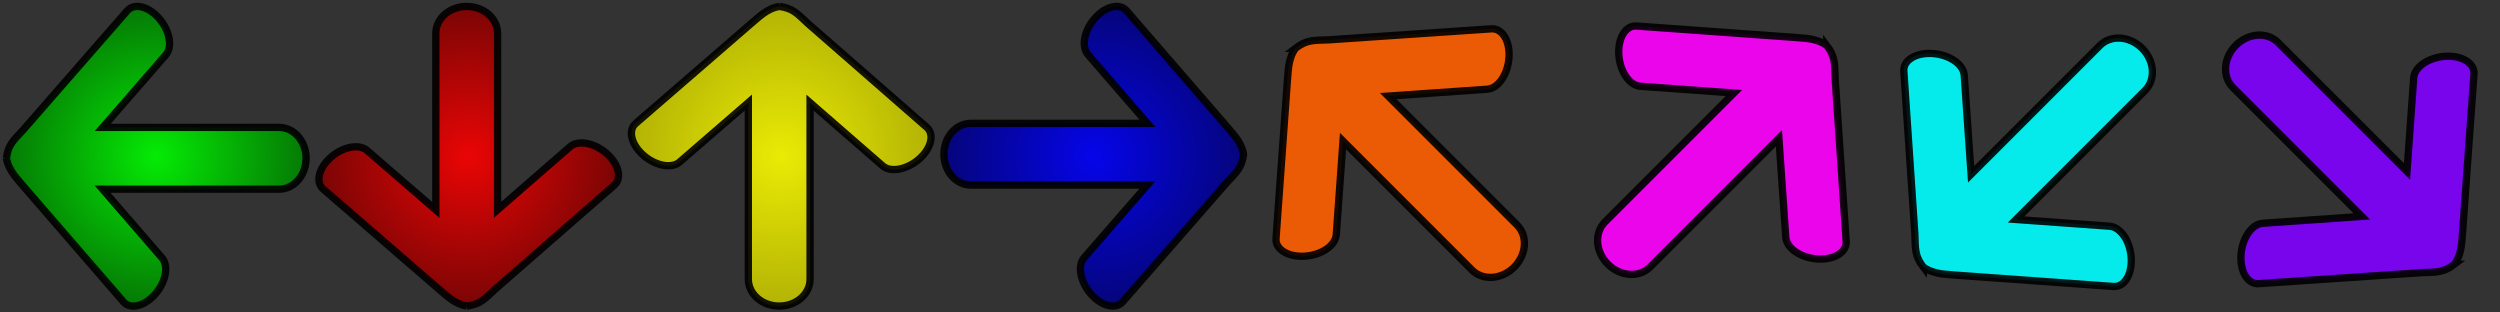<?xml version="1.0" encoding="UTF-8" standalone="no"?>
<!-- Created with Inkscape (http://www.inkscape.org/) -->

<svg
   xmlns:dc="http://purl.org/dc/elements/1.1/"
   xmlns:cc="http://creativecommons.org/ns#"
   xmlns:rdf="http://www.w3.org/1999/02/22-rdf-syntax-ns#"
   xmlns:svg="http://www.w3.org/2000/svg"
   xmlns="http://www.w3.org/2000/svg"
   xmlns:xlink="http://www.w3.org/1999/xlink"
   xmlns:sodipodi="http://sodipodi.sourceforge.net/DTD/sodipodi-0.dtd"
   xmlns:inkscape="http://www.inkscape.org/namespaces/inkscape"
   width="512"
   height="64"
   id="svg1901"
   sodipodi:version="0.32"
   inkscape:version="0.47 r22583"
   sodipodi:docname="arrows.svg"
   version="1.1">
  <rect width="100%" height="100%" fill="#333333" stroke="none"/>
  <defs
     id="defs1903">
    <linearGradient
       id="linearGradient5088">
      <stop
         style="stop-color:#0000ff;stop-opacity:1;"
         offset="0"
         id="stop5090" />
      <stop
         style="stop-color:#000080;stop-opacity:1;"
         offset="1"
         id="stop5092" />
    </linearGradient>
    <linearGradient
       id="linearGradient5080">
      <stop
         style="stop-color:#ffff00;stop-opacity:1;"
         offset="0"
         id="stop5082" />
      <stop
         style="stop-color:#c0c000;stop-opacity:1;"
         offset="1"
         id="stop5084" />
    </linearGradient>
    <linearGradient
       id="linearGradient5072">
      <stop
         style="stop-color:#ff0000;stop-opacity:1;"
         offset="0"
         id="stop5074" />
      <stop
         style="stop-color:#800000;stop-opacity:1;"
         offset="1"
         id="stop5076" />
    </linearGradient>
    <linearGradient
       id="linearGradient5064">
      <stop
         style="stop-color:#00ff00;stop-opacity:1;"
         offset="0"
         id="stop5066" />
      <stop
         style="stop-color:#008000;stop-opacity:1;"
         offset="1"
         id="stop5068" />
    </linearGradient>
    <linearGradient
       id="linearGradient3627">
      <stop
         id="stop3629"
         offset="0"
         style="stop-color:#ffff00;stop-opacity:1;" />
      <stop
         id="stop3631"
         offset="1"
         style="stop-color:#ffff80;stop-opacity:1;" />
    </linearGradient>
    <linearGradient
       id="linearGradient3619">
      <stop
         style="stop-color:#ffff00;stop-opacity:1;"
         offset="0"
         id="stop3621" />
      <stop
         style="stop-color:#ffff80;stop-opacity:1;"
         offset="1"
         id="stop3623" />
    </linearGradient>
    <linearGradient
       id="linearGradient3609">
      <stop
         style="stop-color:#ff0000;stop-opacity:1;"
         offset="0"
         id="stop3611" />
      <stop
         style="stop-color:#800000;stop-opacity:1;"
         offset="1"
         id="stop3613" />
    </linearGradient>
    <inkscape:perspective
       sodipodi:type="inkscape:persp3d"
       inkscape:vp_x="0 : 526.18109 : 1"
       inkscape:vp_y="0 : 1000 : 0"
       inkscape:vp_z="744.09448 : 526.18109 : 1"
       inkscape:persp3d-origin="372.04724 : 350.78739 : 1"
       id="perspective7" />
    <inkscape:perspective
       id="perspective3609"
       inkscape:persp3d-origin="0.5 : 0.33333333 : 1"
       inkscape:vp_z="1 : 0.5 : 1"
       inkscape:vp_y="0 : 1000 : 0"
       inkscape:vp_x="0 : 0.5 : 1"
       sodipodi:type="inkscape:persp3d" />
    <inkscape:perspective
       id="perspective3631"
       inkscape:persp3d-origin="0.5 : 0.33333333 : 1"
       inkscape:vp_z="1 : 0.5 : 1"
       inkscape:vp_y="0 : 1000 : 0"
       inkscape:vp_x="0 : 0.5 : 1"
       sodipodi:type="inkscape:persp3d" />
    <inkscape:perspective
       id="perspective2823"
       inkscape:persp3d-origin="0.5 : 0.33333333 : 1"
       inkscape:vp_z="1 : 0.5 : 1"
       inkscape:vp_y="0 : 1000 : 0"
       inkscape:vp_x="0 : 0.5 : 1"
       sodipodi:type="inkscape:persp3d" />
    <inkscape:perspective
       id="perspective2845"
       inkscape:persp3d-origin="0.5 : 0.33333333 : 1"
       inkscape:vp_z="1 : 0.5 : 1"
       inkscape:vp_y="0 : 1000 : 0"
       inkscape:vp_x="0 : 0.5 : 1"
       sodipodi:type="inkscape:persp3d" />
    <inkscape:perspective
       id="perspective2845-3"
       inkscape:persp3d-origin="0.5 : 0.33333333 : 1"
       inkscape:vp_z="1 : 0.5 : 1"
       inkscape:vp_y="0 : 1000 : 0"
       inkscape:vp_x="0 : 0.5 : 1"
       sodipodi:type="inkscape:persp3d" />
    <inkscape:perspective
       id="perspective2845-0"
       inkscape:persp3d-origin="0.5 : 0.33333333 : 1"
       inkscape:vp_z="1 : 0.5 : 1"
       inkscape:vp_y="0 : 1000 : 0"
       inkscape:vp_x="0 : 0.5 : 1"
       sodipodi:type="inkscape:persp3d" />
    <inkscape:perspective
       id="perspective2885"
       inkscape:persp3d-origin="0.5 : 0.33333333 : 1"
       inkscape:vp_z="1 : 0.5 : 1"
       inkscape:vp_y="0 : 1000 : 0"
       inkscape:vp_x="0 : 0.5 : 1"
       sodipodi:type="inkscape:persp3d" />
    <inkscape:perspective
       id="perspective2885-6"
       inkscape:persp3d-origin="0.5 : 0.33333333 : 1"
       inkscape:vp_z="1 : 0.5 : 1"
       inkscape:vp_y="0 : 1000 : 0"
       inkscape:vp_x="0 : 0.5 : 1"
       sodipodi:type="inkscape:persp3d" />
    <inkscape:perspective
       id="perspective2885-4"
       inkscape:persp3d-origin="0.5 : 0.33333333 : 1"
       inkscape:vp_z="1 : 0.5 : 1"
       inkscape:vp_y="0 : 1000 : 0"
       inkscape:vp_x="0 : 0.5 : 1"
       sodipodi:type="inkscape:persp3d" />
    <radialGradient
       inkscape:collect="always"
       xlink:href="#linearGradient5064"
       id="radialGradient5070"
       cx="192.27"
       cy="471.589"
       fx="192.27"
       fy="471.589"
       r="31"
       gradientTransform="translate(0,-1.6136833e-5)"
       gradientUnits="userSpaceOnUse" />
    <radialGradient
       inkscape:collect="always"
       xlink:href="#linearGradient5072"
       id="radialGradient5078"
       cx="256.27"
       cy="471.589"
       fx="256.27"
       fy="471.589"
       r="31.437"
       gradientTransform="translate(0,-2.3120832e-5)"
       gradientUnits="userSpaceOnUse" />
    <radialGradient
       inkscape:collect="always"
       xlink:href="#linearGradient5080"
       id="radialGradient5086"
       cx="320.27"
       cy="471.589"
       fx="320.27"
       fy="471.589"
       r="31.437"
       gradientTransform="translate(0,-2.3120832e-5)"
       gradientUnits="userSpaceOnUse" />
    <radialGradient
       inkscape:collect="always"
       xlink:href="#linearGradient5088"
       id="radialGradient5094"
       cx="384.27"
       cy="471.589"
       fx="384.27"
       fy="471.589"
       r="31.437"
       gradientTransform="translate(0,-9.9852893e-6)"
       gradientUnits="userSpaceOnUse" />
  </defs>
  <sodipodi:namedview
     id="base"
     pagecolor="#ffffff"
     bordercolor="#666666"
     borderopacity="1.0"
     inkscape:pageopacity="0.0"
     inkscape:pageshadow="2"
     inkscape:zoom="1.979899"
     inkscape:cx="120.3497"
     inkscape:cy="46.668201"
     inkscape:document-units="px"
     inkscape:current-layer="layer1"
     inkscape:window-width="1212"
     inkscape:window-height="826"
     inkscape:window-x="166"
     inkscape:window-y="22"
     showgrid="false"
     inkscape:window-maximized="0" />
  <g
     inkscape:label="Taso 1"
     inkscape:groupmode="layer"
     id="layer1"
     transform="translate(-160.27,-439.589)">
    <path
       style="opacity:0.9;fill:url(#radialGradient5070);fill-opacity:1;fill-rule:nonzero;stroke:#000000;stroke-width:1.5;stroke-miterlimit:4;stroke-opacity:1;stroke-dasharray:none"
       d="m 161.582,471.981 c 0.45,2.648 2.368,4.349 3.453,5.722 l 20.509,23.692 c 1.414,1.634 4.321,0.932 6.513,-1.563 2.192,-2.495 2.808,-5.801 1.394,-7.434 l -12.178,-14.069 36.171,0 c 3.051,0 5.513,-2.824 5.513,-6.322 0,-3.498 -2.463,-6.322 -5.513,-6.322 l -36.14,0 12.935,-14.868 c 1.418,-1.629 0.793,-4.967 -1.394,-7.469 -2.186,-2.502 -5.095,-3.192 -6.513,-1.563 l -21.236,24.322 c -2.027,2.192 -3.145,3.071 -3.514,5.876 z"
       id="rect2823-7"
       sodipodi:nodetypes="cccscccscccsccc" />
    <path
       style="opacity:0.9;fill:url(#radialGradient5078);fill-opacity:1;fill-rule:nonzero;stroke:#000000;stroke-width:1.5;stroke-miterlimit:4;stroke-opacity:1;stroke-dasharray:none"
       d="m 255.878,502.276 c -2.648,-0.45 -4.349,-2.368 -5.722,-3.453 L 226.464,478.314 c -1.634,-1.414 -0.932,-4.321 1.563,-6.513 2.495,-2.192 5.8,-2.807 7.434,-1.393 l 14.069,12.178 0,-36.17 c 0,-3.05 2.824,-5.513 6.322,-5.513 3.498,0 6.322,2.463 6.322,5.513 l 0,36.14 14.868,-12.935 c 1.629,-1.418 4.967,-0.793 7.469,1.393 2.502,2.186 3.192,5.095 1.563,6.513 l -24.322,21.236 c -2.192,2.027 -3.071,3.145 -5.876,3.514 z"
       id="rect2823-7-2"
       sodipodi:nodetypes="cccscccscccsccc" />
    <path
       style="opacity:0.9;fill:url(#radialGradient5086);fill-opacity:1;fill-rule:nonzero;stroke:#000000;stroke-width:1.5;stroke-miterlimit:4;stroke-opacity:1;stroke-dasharray:none"
       d="m 319.878,440.902 c -2.648,0.45 -4.349,2.368 -5.722,3.453 l -23.692,20.509 c -1.634,1.414 -0.932,4.321 1.563,6.513 2.495,2.192 5.8,2.807 7.434,1.393 l 14.069,-12.178 0,36.17 c 0,3.05 2.824,5.513 6.322,5.513 3.498,0 6.322,-2.463 6.322,-5.513 l 0,-36.14 14.868,12.935 c 1.629,1.418 4.967,0.793 7.469,-1.393 2.502,-2.186 3.192,-5.095 1.563,-6.513 l -24.322,-21.236 c -2.192,-2.027 -3.071,-3.145 -5.876,-3.514 z"
       id="rect2823-7-2-9"
       sodipodi:nodetypes="cccscccscccsccc" />
    <path
       style="opacity:0.9;fill:url(#radialGradient5094);fill-opacity:1;fill-rule:nonzero;stroke:#000000;stroke-width:1.5;stroke-miterlimit:4;stroke-opacity:1;stroke-dasharray:none"
       d="m 414.957,471.197 c -0.45,-2.648 -2.368,-4.349 -3.453,-5.722 l -20.509,-23.692 c -1.414,-1.634 -4.321,-0.932 -6.513,1.563 -2.192,2.495 -2.807,5.8 -1.393,7.434 l 12.178,14.069 -36.17,0 c -3.05,0 -5.513,2.824 -5.513,6.322 0,3.498 2.463,6.322 5.513,6.322 l 36.14,0 -12.935,14.868 c -1.418,1.629 -0.793,4.967 1.393,7.469 2.186,2.502 5.095,3.192 6.513,1.563 L 411.443,477.073 c 2.027,-2.192 3.145,-3.071 3.514,-5.876 z"
       id="rect2823-7-2-92"
       sodipodi:nodetypes="cccscccscccsccc" />
    <path
       style="opacity:0.9;fill:#ff6000;fill-opacity:1;fill-rule:nonzero;stroke:#000000;stroke-width:1.5;stroke-miterlimit:4;stroke-opacity:1;stroke-dasharray:none"
       d="m 425.578,449.469 c -1.605,2.262 -1.447,4.904 -1.656,6.699 l -2.324,32.273 c -0.16,2.225 2.475,3.835 5.897,3.614 3.422,-0.221 6.285,-2.185 6.445,-4.41 l 1.381,-19.164 26.41,26.41 c 2.227,2.227 6.088,1.963 8.642,-0.591 2.554,-2.554 2.818,-6.415 0.591,-8.642 l -26.387,-26.387 20.3,-1.411 c 2.225,-0.154 4.205,-3.048 4.436,-6.471 0.23,-3.423 -1.389,-6.051 -3.614,-5.897 l -33.264,2.253 c -3.08,0.121 -4.538,-0.053 -6.856,1.724 z"
       id="rect2823-7-2-7"
       sodipodi:nodetypes="cccscccscccsccc" />
    <path
       style="opacity:0.9;fill:#ff00ff;fill-opacity:1;fill-rule:nonzero;stroke:#000000;stroke-width:1.5;stroke-miterlimit:4;stroke-opacity:1;stroke-dasharray:none"
       d="m 534.39,448.897 c -2.262,-1.605 -4.904,-1.447 -6.699,-1.656 l -32.273,-2.324 c -2.225,-0.16 -3.835,2.475 -3.614,5.897 0.221,3.422 2.185,6.285 4.41,6.445 l 19.164,1.381 -26.41,26.41 c -2.227,2.227 -1.963,6.088 0.591,8.642 2.554,2.554 6.415,2.818 8.642,0.591 l 26.387,-26.387 1.411,20.3 c 0.154,2.225 3.048,4.205 6.471,4.436 3.423,0.23 6.051,-1.389 5.897,-3.614 l -2.253,-33.264 c -0.121,-3.08 0.053,-4.538 -1.724,-6.856 z"
       id="rect2823-7-2-7-6"
       sodipodi:nodetypes="cccscccscccsccc" />
    <path
       style="opacity:0.9;fill:#00ffff;fill-opacity:1;fill-rule:nonzero;stroke:#000000;stroke-width:1.5;stroke-miterlimit:4;stroke-opacity:1;stroke-dasharray:none"
       d="m 554.15,494.282 c 2.262,1.605 4.904,1.447 6.699,1.656 l 32.273,2.324 c 2.225,0.16 3.835,-2.475 3.614,-5.897 -0.221,-3.422 -2.185,-6.285 -4.41,-6.445 l -19.164,-1.381 26.41,-26.41 c 2.227,-2.227 1.963,-6.088 -0.591,-8.642 -2.554,-2.554 -6.415,-2.818 -8.642,-0.591 l -26.387,26.387 -1.411,-20.3 c -0.154,-2.225 -3.048,-4.205 -6.471,-4.436 -3.423,-0.23 -6.051,1.389 -5.897,3.614 l 2.253,33.264 c 0.121,3.08 -0.053,4.538 1.724,6.856 z"
       id="rect2823-7-2-7-0"
       sodipodi:nodetypes="cccscccscccsccc" />
    <path
       style="opacity:0.9;fill:#8000ff;fill-opacity:1;fill-rule:nonzero;stroke:#000000;stroke-width:1.5;stroke-miterlimit:4;stroke-opacity:1;stroke-dasharray:none"
       d="m 662.962,493.709 c 1.605,-2.262 1.447,-4.904 1.656,-6.699 l 2.324,-32.273 c 0.16,-2.225 -2.475,-3.835 -5.897,-3.614 -3.422,0.221 -6.285,2.185 -6.445,4.41 l -1.381,19.164 -26.41,-26.41 c -2.227,-2.227 -6.088,-1.963 -8.642,0.591 -2.554,2.554 -2.818,6.415 -0.591,8.642 l 26.387,26.387 -20.3,1.411 c -2.225,0.154 -4.205,3.048 -4.436,6.471 -0.23,3.423 1.389,6.051 3.614,5.897 l 33.264,-2.253 c 3.08,-0.121 4.538,0.053 6.856,-1.724 z"
       id="rect2823-7-2-7-3"
       sodipodi:nodetypes="cccscccscccsccc" />
  </g>
</svg>
